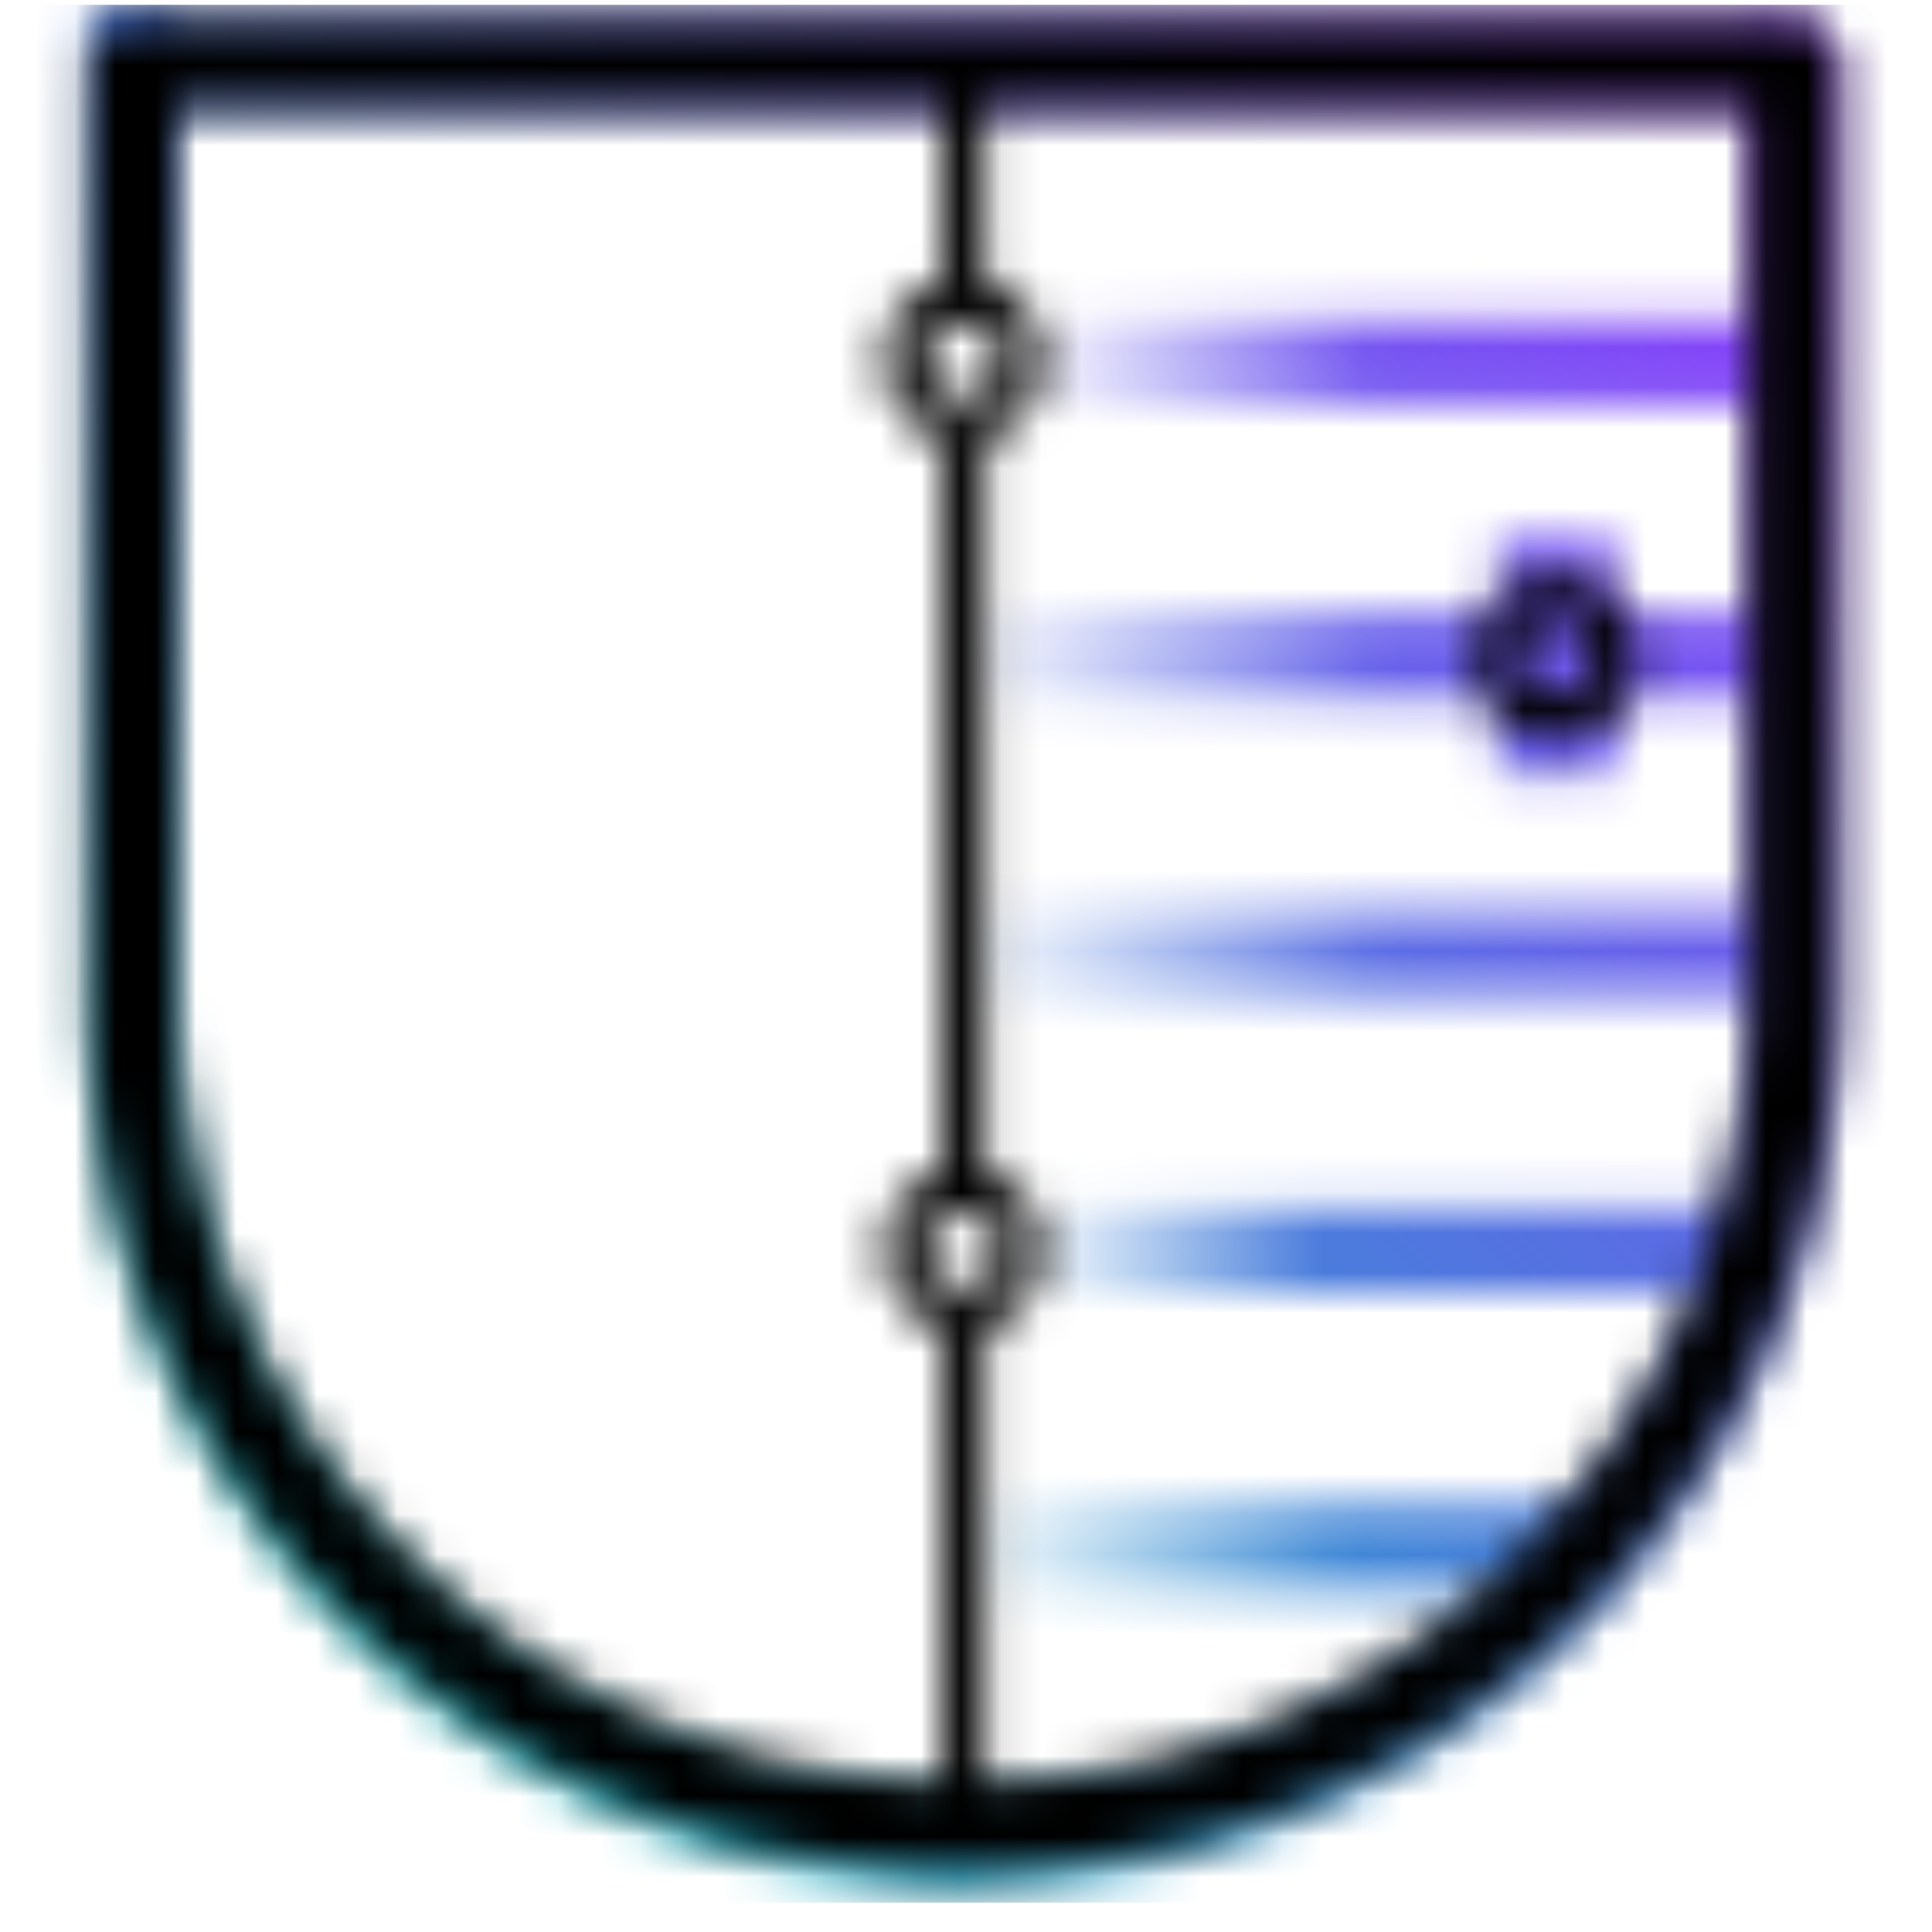 <svg xmlns="http://www.w3.org/2000/svg" xmlns:xlink="http://www.w3.org/1999/xlink" viewBox="0 0 48 48"><defs><linearGradient id="a" x1="644.59" y1="-14190.96" x2="625.44" y2="-14190.96" gradientTransform="translate(670 -14182) rotate(180)" gradientUnits="userSpaceOnUse"><stop offset="0" stop-color="#fff" stop-opacity="0"/><stop offset="0.45" stop-color="#fff"/></linearGradient><linearGradient id="b" x1="646.06" y1="-14185.69" x2="625.44" y2="-14185.69" gradientTransform="translate(670 -14162) rotate(180)" gradientUnits="userSpaceOnUse"><stop offset="0" stop-color="#fff" stop-opacity="0"/><stop offset="0.5" stop-color="#fff"/></linearGradient><linearGradient id="c" x1="644" y1="-14183.06" x2="625.71" y2="-14183.06" gradientTransform="translate(669.41 -14152) rotate(180)" gradientUnits="userSpaceOnUse"><stop offset="0" stop-color="#fff" stop-opacity="0"/><stop offset="0.4" stop-color="#fff"/></linearGradient><linearGradient id="d" x1="23.94" y1="16.33" x2="44.56" y2="16.33" gradientTransform="matrix(1, 0, 0, 1, 0, 0)" xlink:href="#b"/><linearGradient id="e" x1="23.94" y1="38.43" x2="39.71" y2="38.43" gradientUnits="userSpaceOnUse"><stop offset="0" stop-color="#fff" stop-opacity="0"/><stop offset="0.6" stop-color="#fff"/></linearGradient><linearGradient id="f" x1="16.72" y1="35.4" x2="53.16" y2="14.36" gradientUnits="userSpaceOnUse"><stop offset="0.05" stop-color="#e0e0e0"/><stop offset="0.26" stop-color="#f6f6f6"/><stop offset="0.4" stop-color="#fff"/></linearGradient><linearGradient id="g" x1="-5.61" y1="13.74" x2="30.89" y2="34.82" gradientUnits="userSpaceOnUse"><stop offset="0.05"/><stop offset="0.09" stop-color="#151515"/><stop offset="0.22" stop-color="#4a4a4a"/><stop offset="0.35" stop-color="#787878"/><stop offset="0.47" stop-color="#9e9e9e"/><stop offset="0.6" stop-color="#bbb"/><stop offset="0.72" stop-color="#cfcfcf"/><stop offset="0.84" stop-color="#dcdcdc"/><stop offset="0.96" stop-color="#e0e0e0"/></linearGradient><mask id="h" x="0.37" y="0.12" width="47.15" height="47.15" maskUnits="userSpaceOnUse"><path d="M24.19,44.74h0Z" style="fill:none"/><path d="M24.47,44.72l-.21,0Z" style="fill:none"/><polygon points="24.21 44.74 24.2 44.74 24.21 44.74 24.21 44.74" style="fill:none"/><line x1="25.41" y1="8.96" x2="44.56" y2="8.96" style="fill:none;stroke-linejoin:round;stroke-width:2.122px;stroke:url(#a)"/><line x1="23.94" y1="23.69" x2="44.56" y2="23.69" style="fill:none;stroke-linejoin:round;stroke-width:2.122px;stroke:url(#b)"/><line x1="43.7" y1="31.06" x2="25.41" y2="31.06" style="fill:none;stroke-linejoin:round;stroke-width:2.122px;stroke:url(#c)"/><line x1="44.56" y1="16.33" x2="23.94" y2="16.33" style="fill:none;stroke-linejoin:round;stroke-width:2.122px;stroke:url(#d)"/><line x1="39.71" y1="38.43" x2="23.94" y2="38.43" style="fill:none;stroke-linejoin:round;stroke-width:2.122px;stroke:url(#e)"/><rect x="37.2" y="13.38" width="2.95" height="5.89"/><path d="M23.94,45.79A20.68,20.68,0,0,0,44.56,25.17V1.6" style="fill:none;stroke-linecap:round;stroke-linejoin:round;stroke-width:2.122px;stroke:url(#f)"/><path d="M3.31,1.6m0-1.48V25.17A20.68,20.68,0,0,0,23.94,45.79" style="fill:none;stroke-linejoin:round;stroke-width:2.122px;stroke:url(#g)"/><path d="M44.56,1.6H3.31m0,0" style="fill:none;stroke:#fff;stroke-linejoin:round;stroke-width:2.122px"/></mask><linearGradient id="i" x1="0.37" y1="47.27" x2="47.51" y2="0.12" gradientUnits="userSpaceOnUse"><stop offset="0.1" stop-color="#08bdba"/><stop offset="0.9" stop-color="#8a3ffc"/></linearGradient><mask id="j" x="0.37" y="0.12" width="47.15" height="47.15" maskUnits="userSpaceOnUse"><line x1="23.94" y1="1.6" x2="23.94" y2="7.49" style="fill:none;stroke:#fff;stroke-linejoin:round;stroke-width:1.061px"/><circle cx="23.94" cy="8.96" r="1.47" style="fill:none;stroke:#fff;stroke-miterlimit:10;stroke-width:1.061px"/><circle cx="23.94" cy="31.06" r="1.47" style="fill:none;stroke:#fff;stroke-miterlimit:10;stroke-width:1.061px"/><circle cx="38.67" cy="16.33" r="1.47" style="fill:none;stroke:#fff;stroke-miterlimit:10;stroke-width:1.061px"/><line x1="23.94" y1="29.59" x2="23.94" y2="10.43" style="fill:none;stroke:#fff;stroke-linejoin:round;stroke-width:1.061px"/><line x1="23.94" y1="32.53" x2="23.94" y2="45.79" style="fill:none;stroke:#fff;stroke-linejoin:round;stroke-width:1.061px"/><path d="M3.31,1.6V25.17a20.63,20.63,0,0,0,41.25,0V1.6Z" style="fill:none;stroke:#000;stroke-linejoin:round;stroke-width:2.122px"/></mask></defs><g style="mask:url(#h)"><rect x="0.37" y="0.12" width="47.15" height="47.15" style="fill:url(#i)"/></g><g style="mask:url(#j)"><rect x="0.37" y="0.12" width="47.15" height="47.15"/></g></svg>